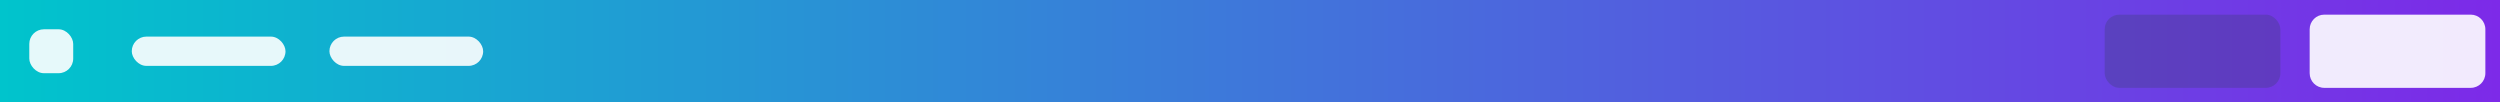 <svg width="1366" height="56" viewBox="0 0 1366 56" fill="none" xmlns="http://www.w3.org/2000/svg">
<rect x="0" y="0" width="1366" height="56" fill="#808080" stroke="none"/>
<rect width="1366" height="56" fill="url(#paint0_linear_6839_94985)"/>
<rect x="16" y="16" width="24" height="24" rx="8" fill="white" fill-opacity="0.9"/>
<rect x="72" y="20" width="84" height="16" rx="8" fill="white" fill-opacity="0.9"/>
<rect x="180" y="20" width="84" height="16" rx="8" fill="white" fill-opacity="0.9"/>
<rect x="1150" y="8" width="96" height="40" rx="8" fill="#2F4050" fill-opacity="0.25"/>
<path d="M1262 16C1262 11.582 1265.58 8 1270 8H1350C1354.42 8 1358 11.582 1358 16V40C1358 44.418 1354.42 48 1350 48H1270C1265.58 48 1262 44.418 1262 40V16Z" fill="white" fill-opacity="0.9"/>
<defs>
<linearGradient id="paint0_linear_6839_94985" x1="0" y1="56" x2="1366" y2="56" gradientUnits="userSpaceOnUse">
<stop stop-color="#00C4CC"/>
<stop offset="1" stop-color="#7D2AE8"/>
</linearGradient>
</defs>
</svg>
